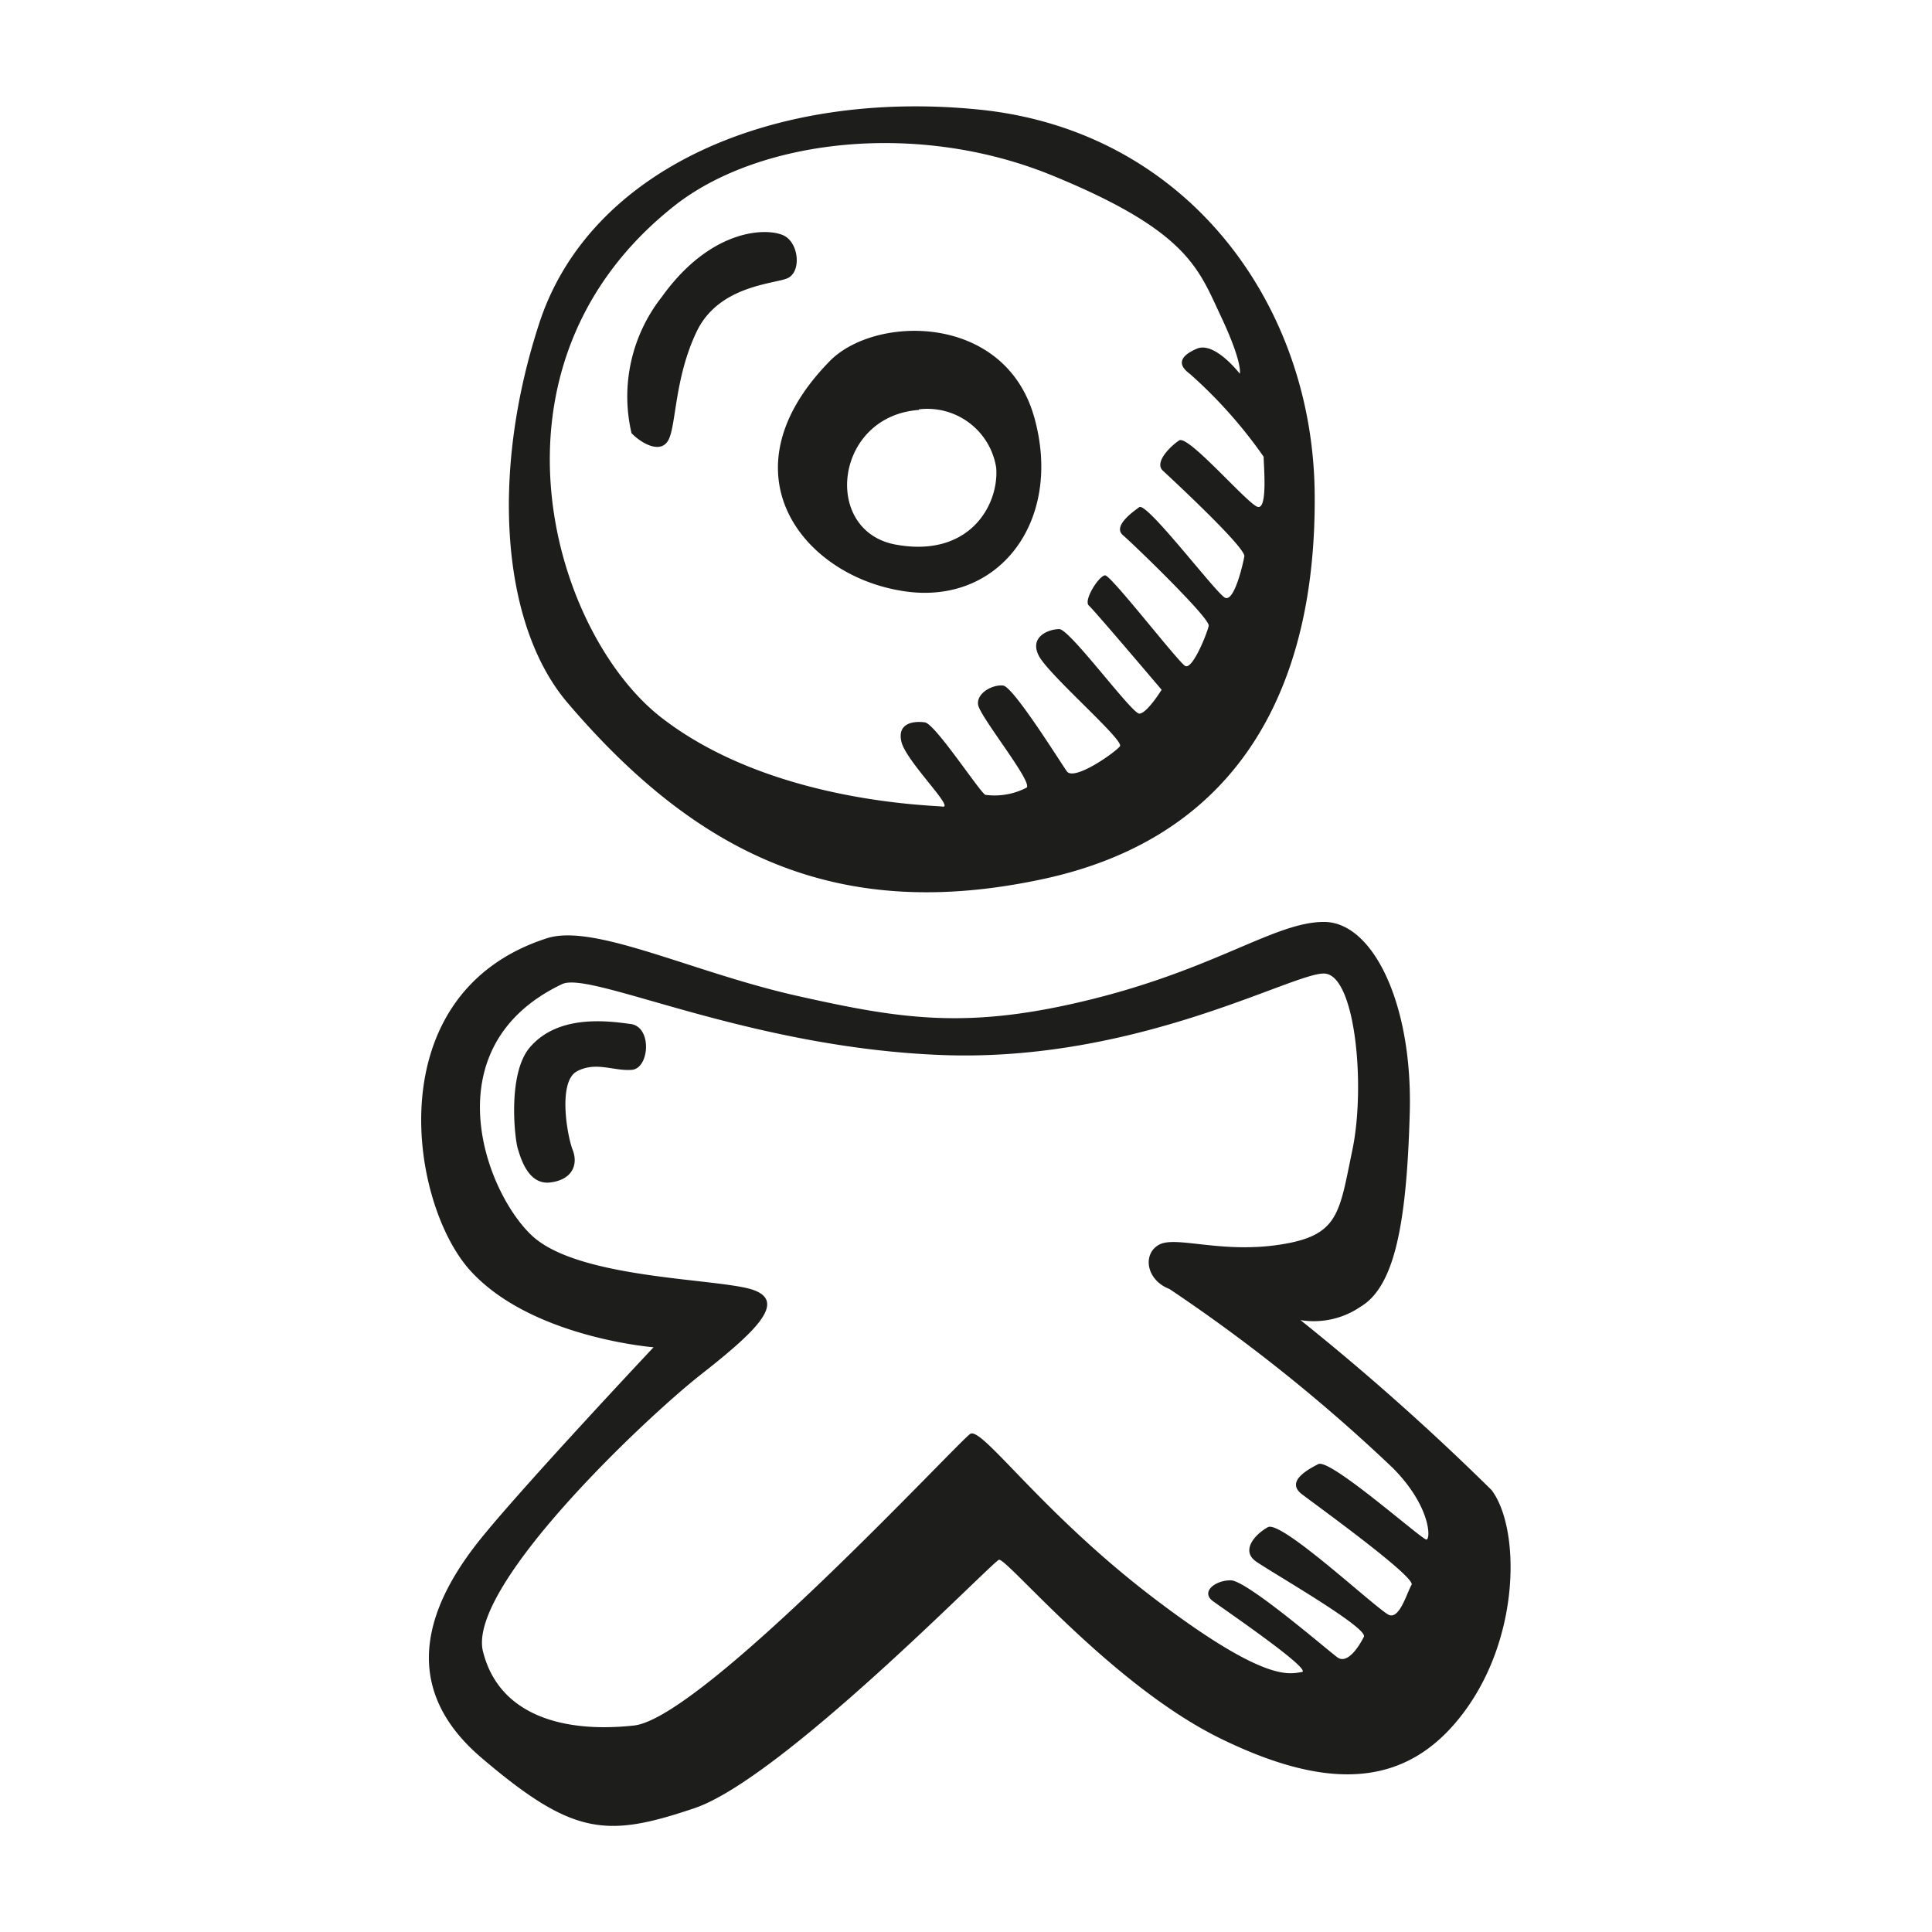 <svg height="64" viewBox="0 0 64 64" width="64" xmlns="http://www.w3.org/2000/svg"><path d="m34.55 29.12c6.62-1.42 9.07-6.52 9-12.8s-4.26-12-11.12-12.69-12.9 2-14.56 7.06-1.23 10.06.93 12.59c4.43 5.2 9.14 7.26 15.75 5.84zm-12.2-22.31c2.77-2.18 8-2.84 12.5-1s4.85 3.09 5.59 4.66.63 1.91.63 1.91-.83-1.08-1.42-.83-.64.54-.24.83a15.54 15.54 0 0 1 2.45 2.75c0 .29.14 1.76-.2 1.66s-2.3-2.4-2.6-2.2-.83.73-.54 1 2.75 2.55 2.7 2.84-.34 1.52-.64 1.37-2.59-3.18-2.84-3-.88.64-.54.93 2.89 2.75 2.84 3-.54 1.47-.78 1.33-2.45-3-2.65-3-.73.83-.54 1 2.41 2.79 2.41 2.79-.49.79-.74.79-2.3-2.8-2.65-2.8-1 .25-.68.88 2.84 2.8 2.69 3-1.52 1.17-1.76.83-1.77-2.8-2.11-2.84-.88.24-.83.63 1.81 2.55 1.61 2.75a2.3 2.3 0 0 1 -1.37.24c-.19-.1-1.66-2.35-2-2.4s-.93 0-.78.64 1.76 2.2 1.37 2.15-5.69-.14-9.31-2.94-6.29-11.67.43-16.97zm27.06 42.55a81.94 81.94 0 0 0 -6.33-5.63 2.74 2.74 0 0 0 2-.45c1.13-.68 1.52-2.79 1.62-6.42s-1.23-6.32-2.84-6.32-3.53 1.52-7.65 2.55-6.32.68-9.8-.1-6.72-2.41-8.29-1.91c-5.63 1.81-4.56 8.77-2.55 11s6.08 2.55 6.08 2.55-4.11 4.37-5.65 6.25-3.09 4.76-.05 7.35 4.14 2.65 7.05 1.67 9.85-8.14 10.09-8.23 3.73 4.16 7.36 5.93 6.22 1.61 8.08-.93 1.81-6.08.88-7.31zm-2.16 1.64c-.15 0-3.19-2.7-3.58-2.5s-1.08.59-.54 1 3.78 2.75 3.63 3-.39 1.13-.74 1-3.57-3.16-4.02-2.91-.89.78-.4 1.13 3.73 2.2 3.58 2.5-.54.93-.88.68-3-2.55-3.53-2.55-1 .39-.59.69 3.34 2.3 2.94 2.35-1.17.39-4.9-2.45-5.69-5.69-6.08-5.44-8.86 9.41-11.14 9.66-4.46-.3-5-2.45 5.4-7.75 7.21-9.17 2.84-2.4 1.77-2.8-5.79-.34-7.36-1.81-3.33-6.27 1-8.33c.95-.45 6.13 2.11 12.6 2.35s11.62-2.74 12.65-2.7 1.37 3.73.93 5.84-.44 2.84-2.4 3.14-3.44-.3-4 0-.44 1.17.34 1.47a55.64 55.64 0 0 1 7.4 5.93c1.26 1.27 1.26 2.37 1.11 2.37zm-25.1-36.44c.25-.49.2-2.06.93-3.58s2.55-1.57 3-1.76.4-1.08-.05-1.38-2.4-.39-4.11 2a5.33 5.33 0 0 0 -1 4.51c.35.36.99.7 1.23.21zm-1.27 19.36c-.74-.1-2.4-.33-3.34.79-.73.88-.49 3-.39 3.33s.35 1.22 1.08 1.13.93-.59.74-1.08-.49-2.26.14-2.6 1.23 0 1.82-.05.68-1.44-.05-1.52zm8.92-14.36c3.23.59 5.44-2.26 4.46-5.74s-5.34-3.39-6.81-1.82c-3.53 3.64-.89 7 2.35 7.56zm.64-6a2.31 2.31 0 0 1 2.56 1.93c.1 1.23-.88 3-3.33 2.55s-2.03-4.26.77-4.46z" fill="#1d1d1b"/></svg>